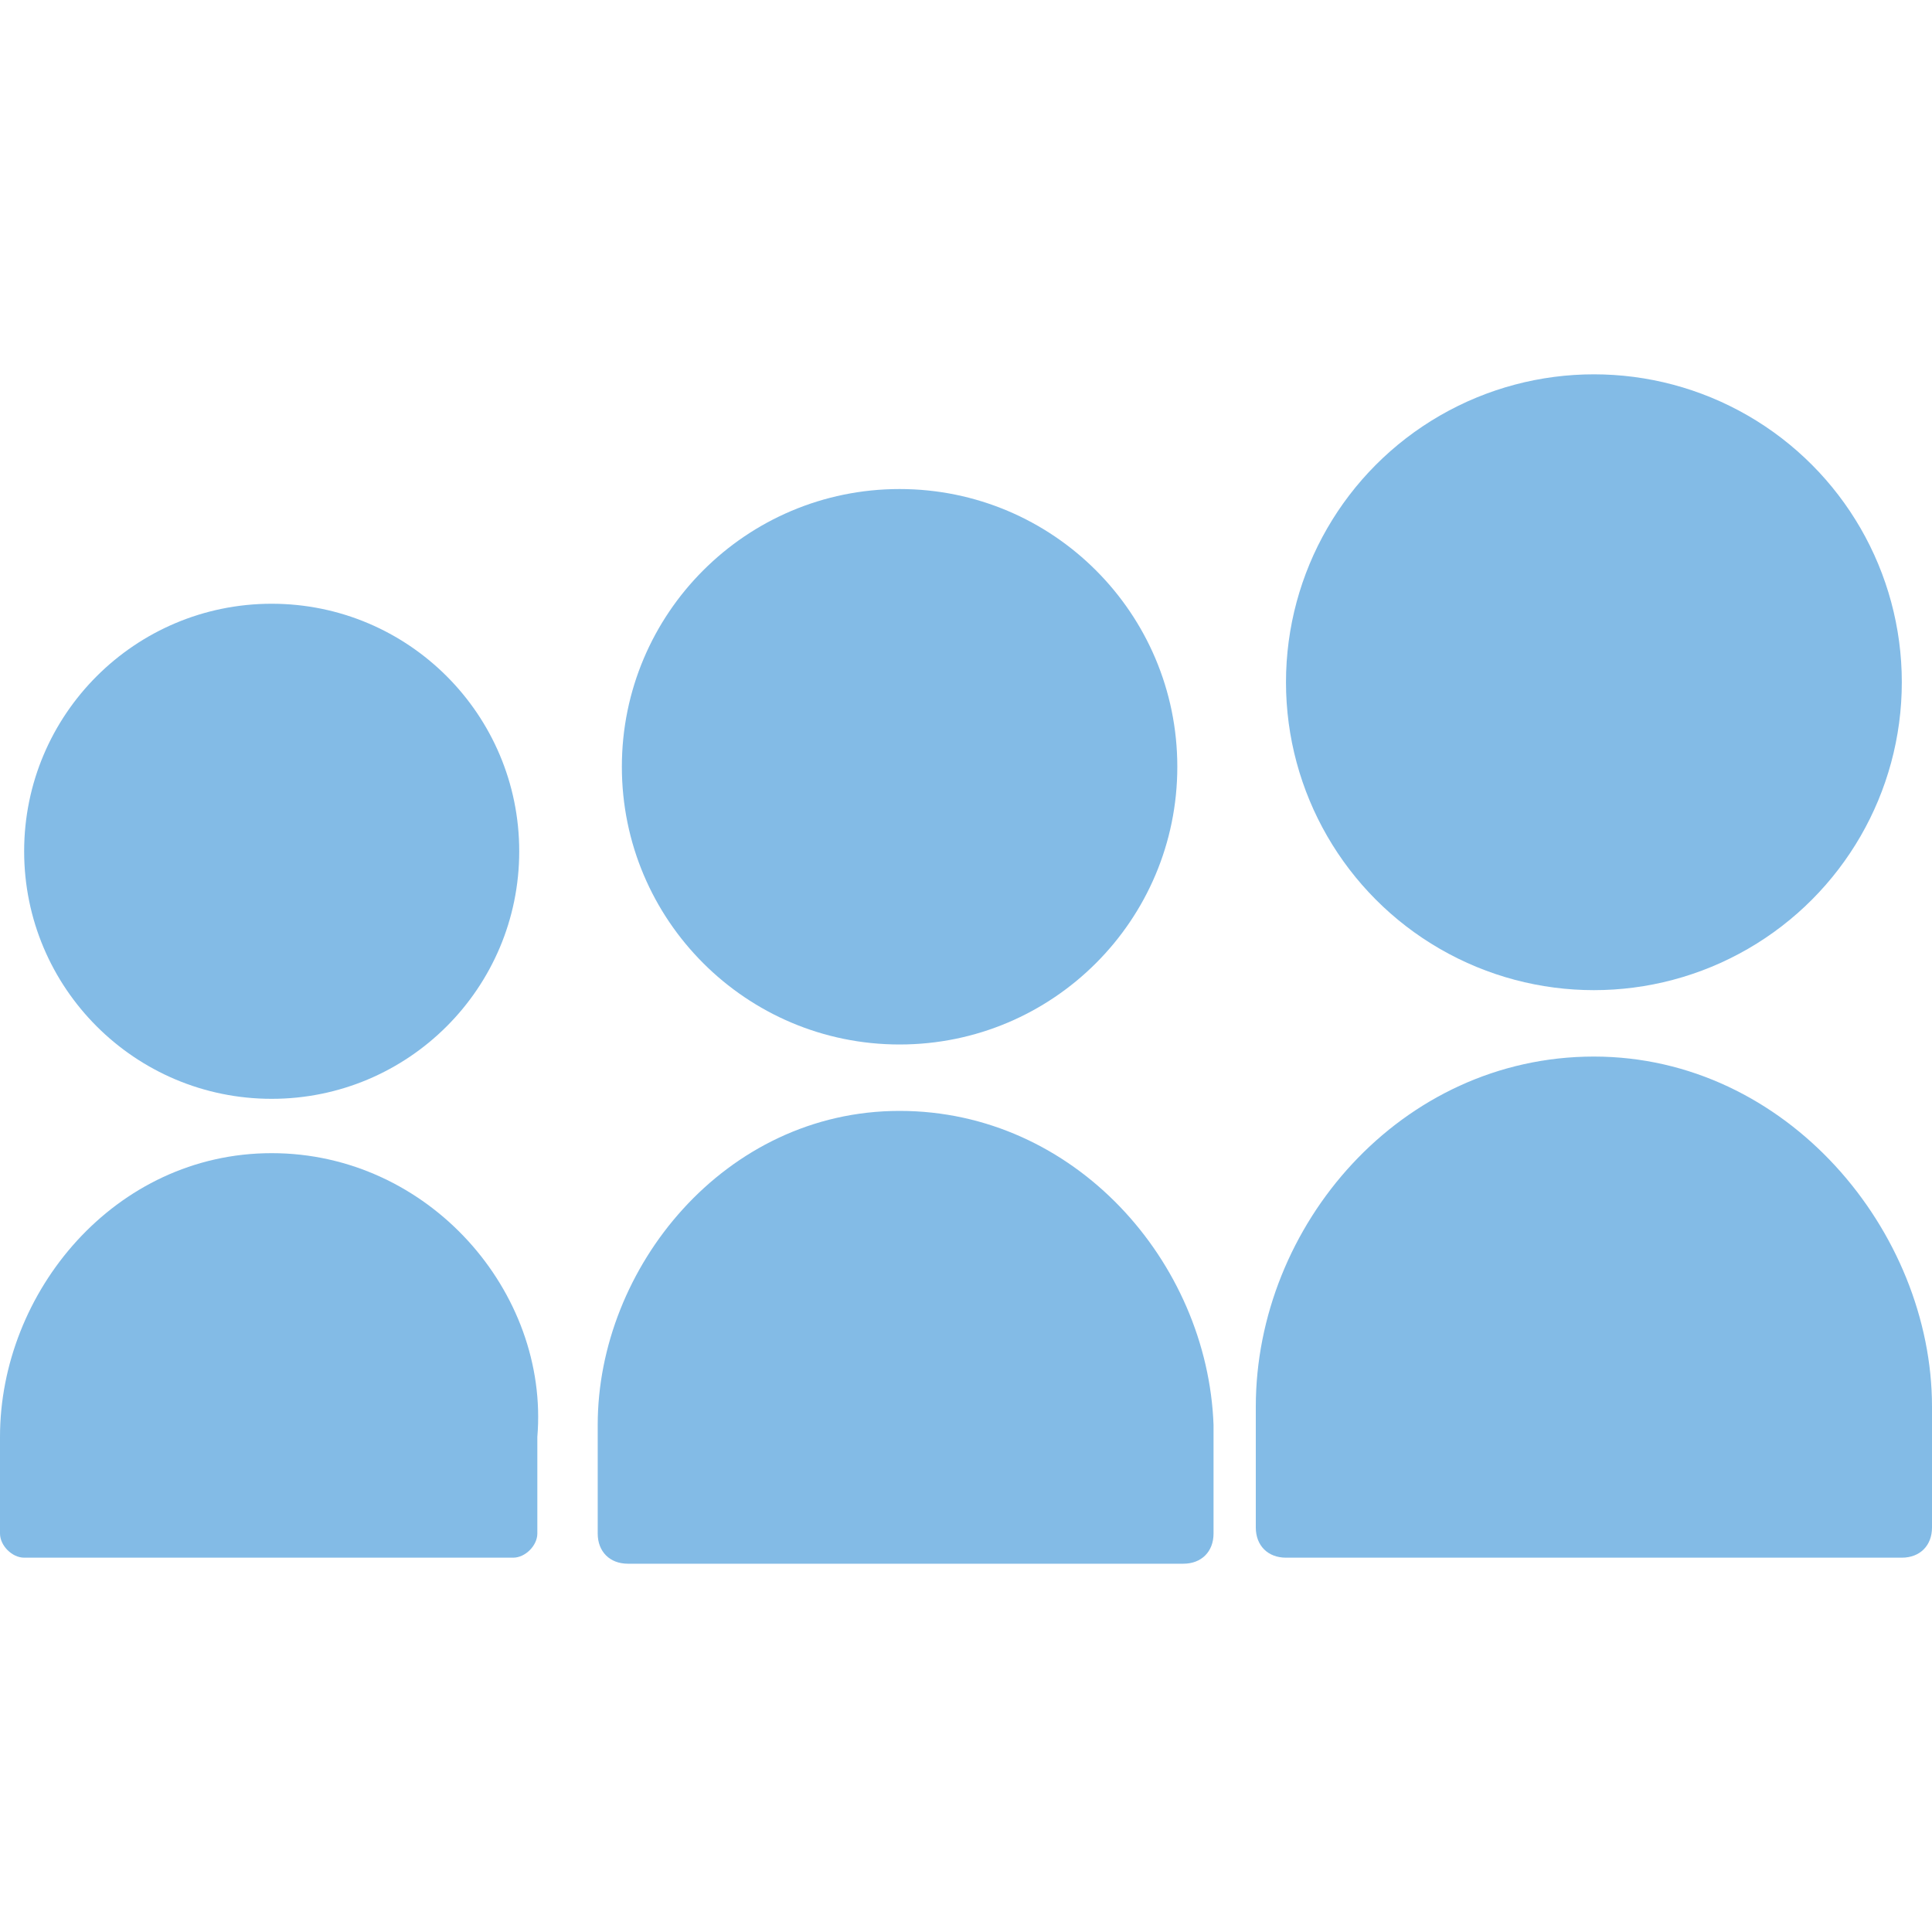 <?xml version="1.0" encoding="utf-8"?>
<!-- Generator: Adobe Illustrator 18.1.1, SVG Export Plug-In . SVG Version: 6.00 Build 0)  -->
<!DOCTYPE svg PUBLIC "-//W3C//DTD SVG 1.1//EN" "http://www.w3.org/Graphics/SVG/1.1/DTD/svg11.dtd">
<svg version="1.1" id="Layer_1" xmlns="http://www.w3.org/2000/svg" xmlns:xlink="http://www.w3.org/1999/xlink" x="0px" y="0px"
	 width="32px" height="32px" viewBox="0 0 32 32" enable-background="new 0 0 32 32" xml:space="preserve">
<ellipse fill="#83BBE6" cx="26.4" cy="11.3" rx="5.1" ry="5.1"/>
<ellipse fill="#83BBE6" cx="14.9" cy="12.7" rx="4.6" ry="4.6"/>
<ellipse fill="#83BBE6" cx="4.5" cy="14.1" rx="4.1" ry="4.1"/>
<path fill="#83BBE6" d="M4.5,19.1c-2.6,0-4.5,2.3-4.5,4.7v1.6l0,0c0,0.2,0.2,0.4,0.4,0.4h0.1h7.9h0.1c0.2,0,0.4-0.2,0.4-0.4l0,0
	v-1.6C9.1,21.4,7.1,19.1,4.5,19.1z"/>
<path fill="#83BBE6" d="M14.9,18.4c-2.9,0-5,2.6-5,5.2v1.8l0,0c0,0.3,0.2,0.5,0.5,0.5h0.2h8.8h0.2c0.3,0,0.5-0.2,0.5-0.5l0,0v-1.8
	C20,20.9,17.8,18.4,14.9,18.4z"/>
<path fill="#83BBE6" d="M26.4,17.5c-3.2,0-5.6,2.8-5.6,5.8v2l0,0c0,0.3,0.2,0.5,0.5,0.5h0.2h9.8h0.2c0.3,0,0.5-0.2,0.5-0.5l0,0v-2
	C32,20.4,29.6,17.5,26.4,17.5z"/>
</svg>
